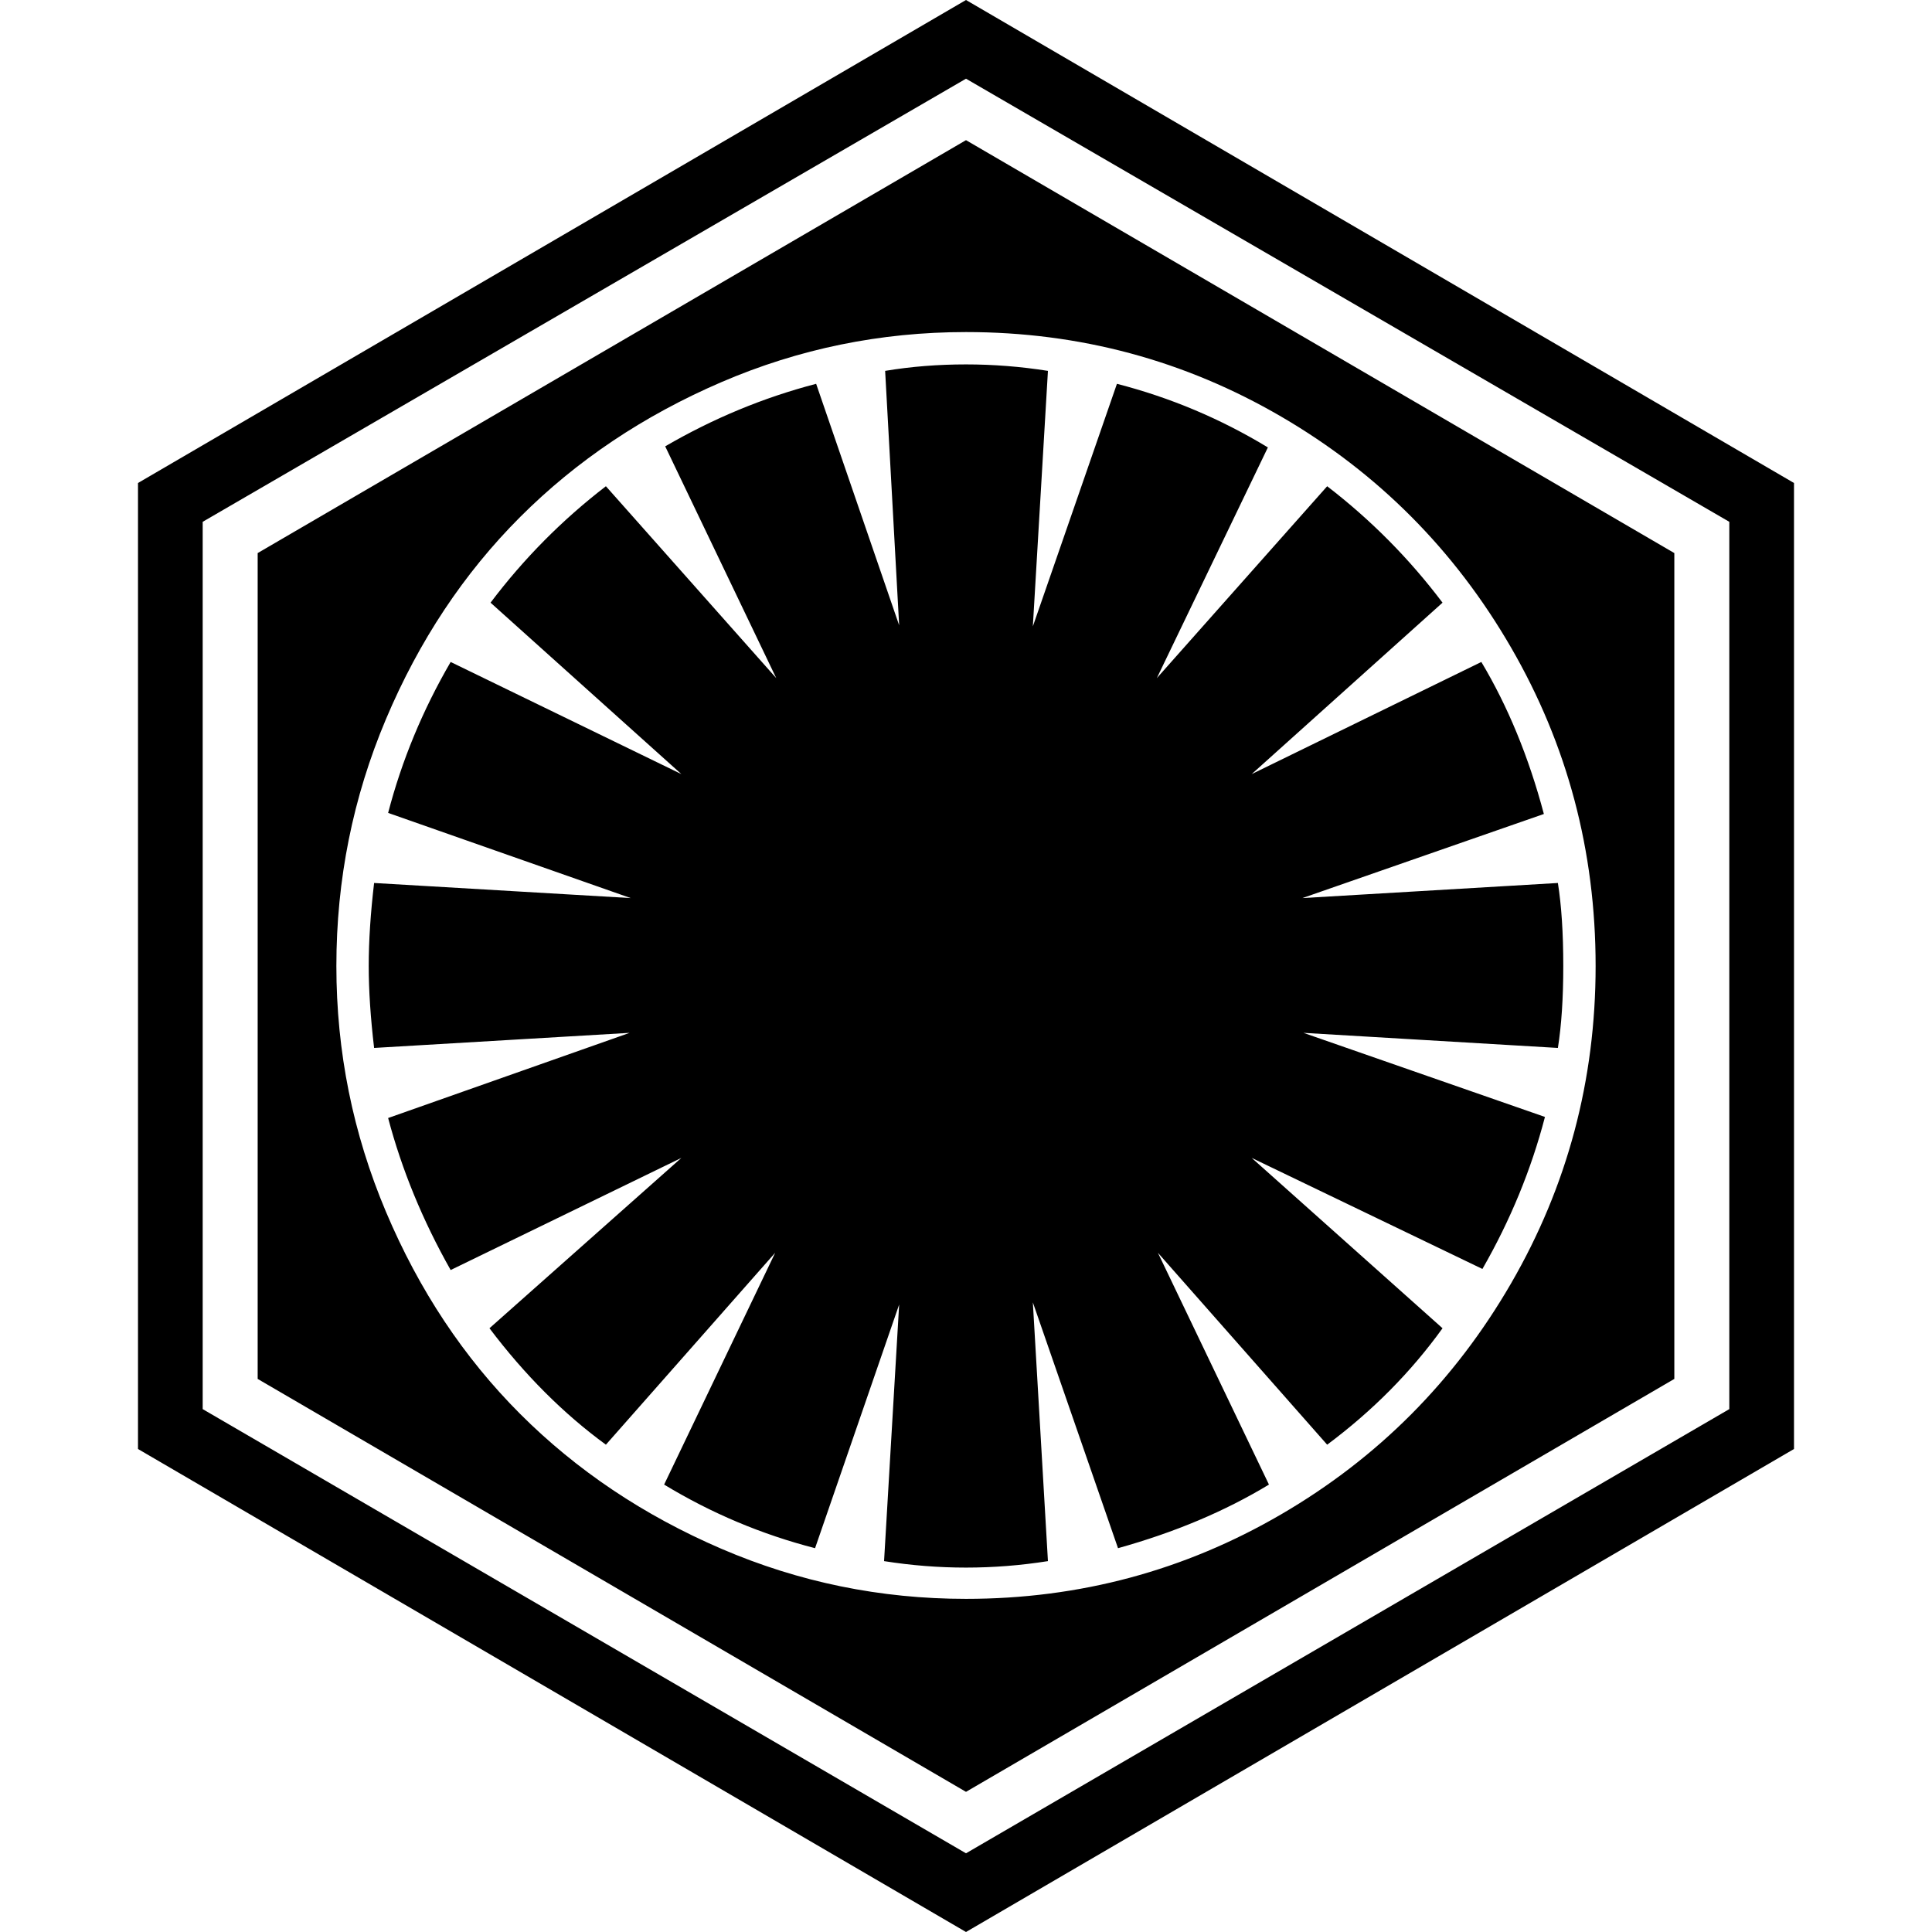 <svg xmlns="http://www.w3.org/2000/svg" x="0px" y="0px" viewBox="596 -596 1792 1792" style="enable-background:new 596 -596 1792 1792;">
<path d="M2041,223l-237,14l224-78c-14-52.7-33.3-99.7-58-141l-213,104l177-159c-30.7-40.7-66.3-76.7-107-108L1669,33l103-214
	c-44-26.7-90.7-46.3-140-59l-78,225l14-237c-25.3-4-50.7-6-76-6c-26,0-51,2-75,6l13,236l-77-224c-48.7,12.7-95.3,32-140,58l103,215
	l-158-178c-40.7,31.3-76.3,67.3-107,108l177,159L1014,18c-26,44.7-45.3,91.3-58,140l225,79l-238-14c-3.3,28-5,53.7-5,77
	c0,22.7,1.7,48,5,76l237-14l-224,79c12.7,48,32,95,58,141l214-104l-178,158c32.7,43.3,68.7,79.3,108,108l157-178l-103,215
	c44,26.7,90.7,46.3,140,59l78-226l-14,238c25.3,4,50.7,6,76,6c25.3,0,50.7-2,76-6l-14-240l79,228c52.7-14.7,99.3-34.3,140-59
	l-103-215l157,178c42-31.3,77.7-67.3,107-108l-177-158l214,103c26-45.3,45.3-92.3,58-141l-224-78l236,14c3.3-20.7,5-46,5-76
	C2046,269.3,2044.3,243.7,2041,223z M1997.5,594.5c-52.3,90.3-123.3,161.7-213,214c-89.7,52.3-187.2,78.5-292.5,78.5
	c-79.3,0-155-15.5-227-46.5s-134.2-72.7-186.5-125C1026.2,663.2,984.7,600.7,954,528c-30.7-72.7-46-148.7-46-228
	c0-80,15.3-156.3,46-229s72.2-135.2,124.5-187.5c52.3-52.3,114.5-94,186.5-125s147.7-46.5,227-46.5c105.3,0,202.8,26.2,292.5,78.5
	s160.7,123.7,213,214c52.3,90.3,78.5,188.8,78.5,295.5C2076,406,2049.8,504.2,1997.5,594.5z M1492-466L835-83v766l657,383l657-383
	V-83L1492-466z M784,711v-823l708-411l708,411v823l-708,412L784,711z M1492-596L724-148v896l768,448l768-448v-896L1492-596z"/>
</svg>

